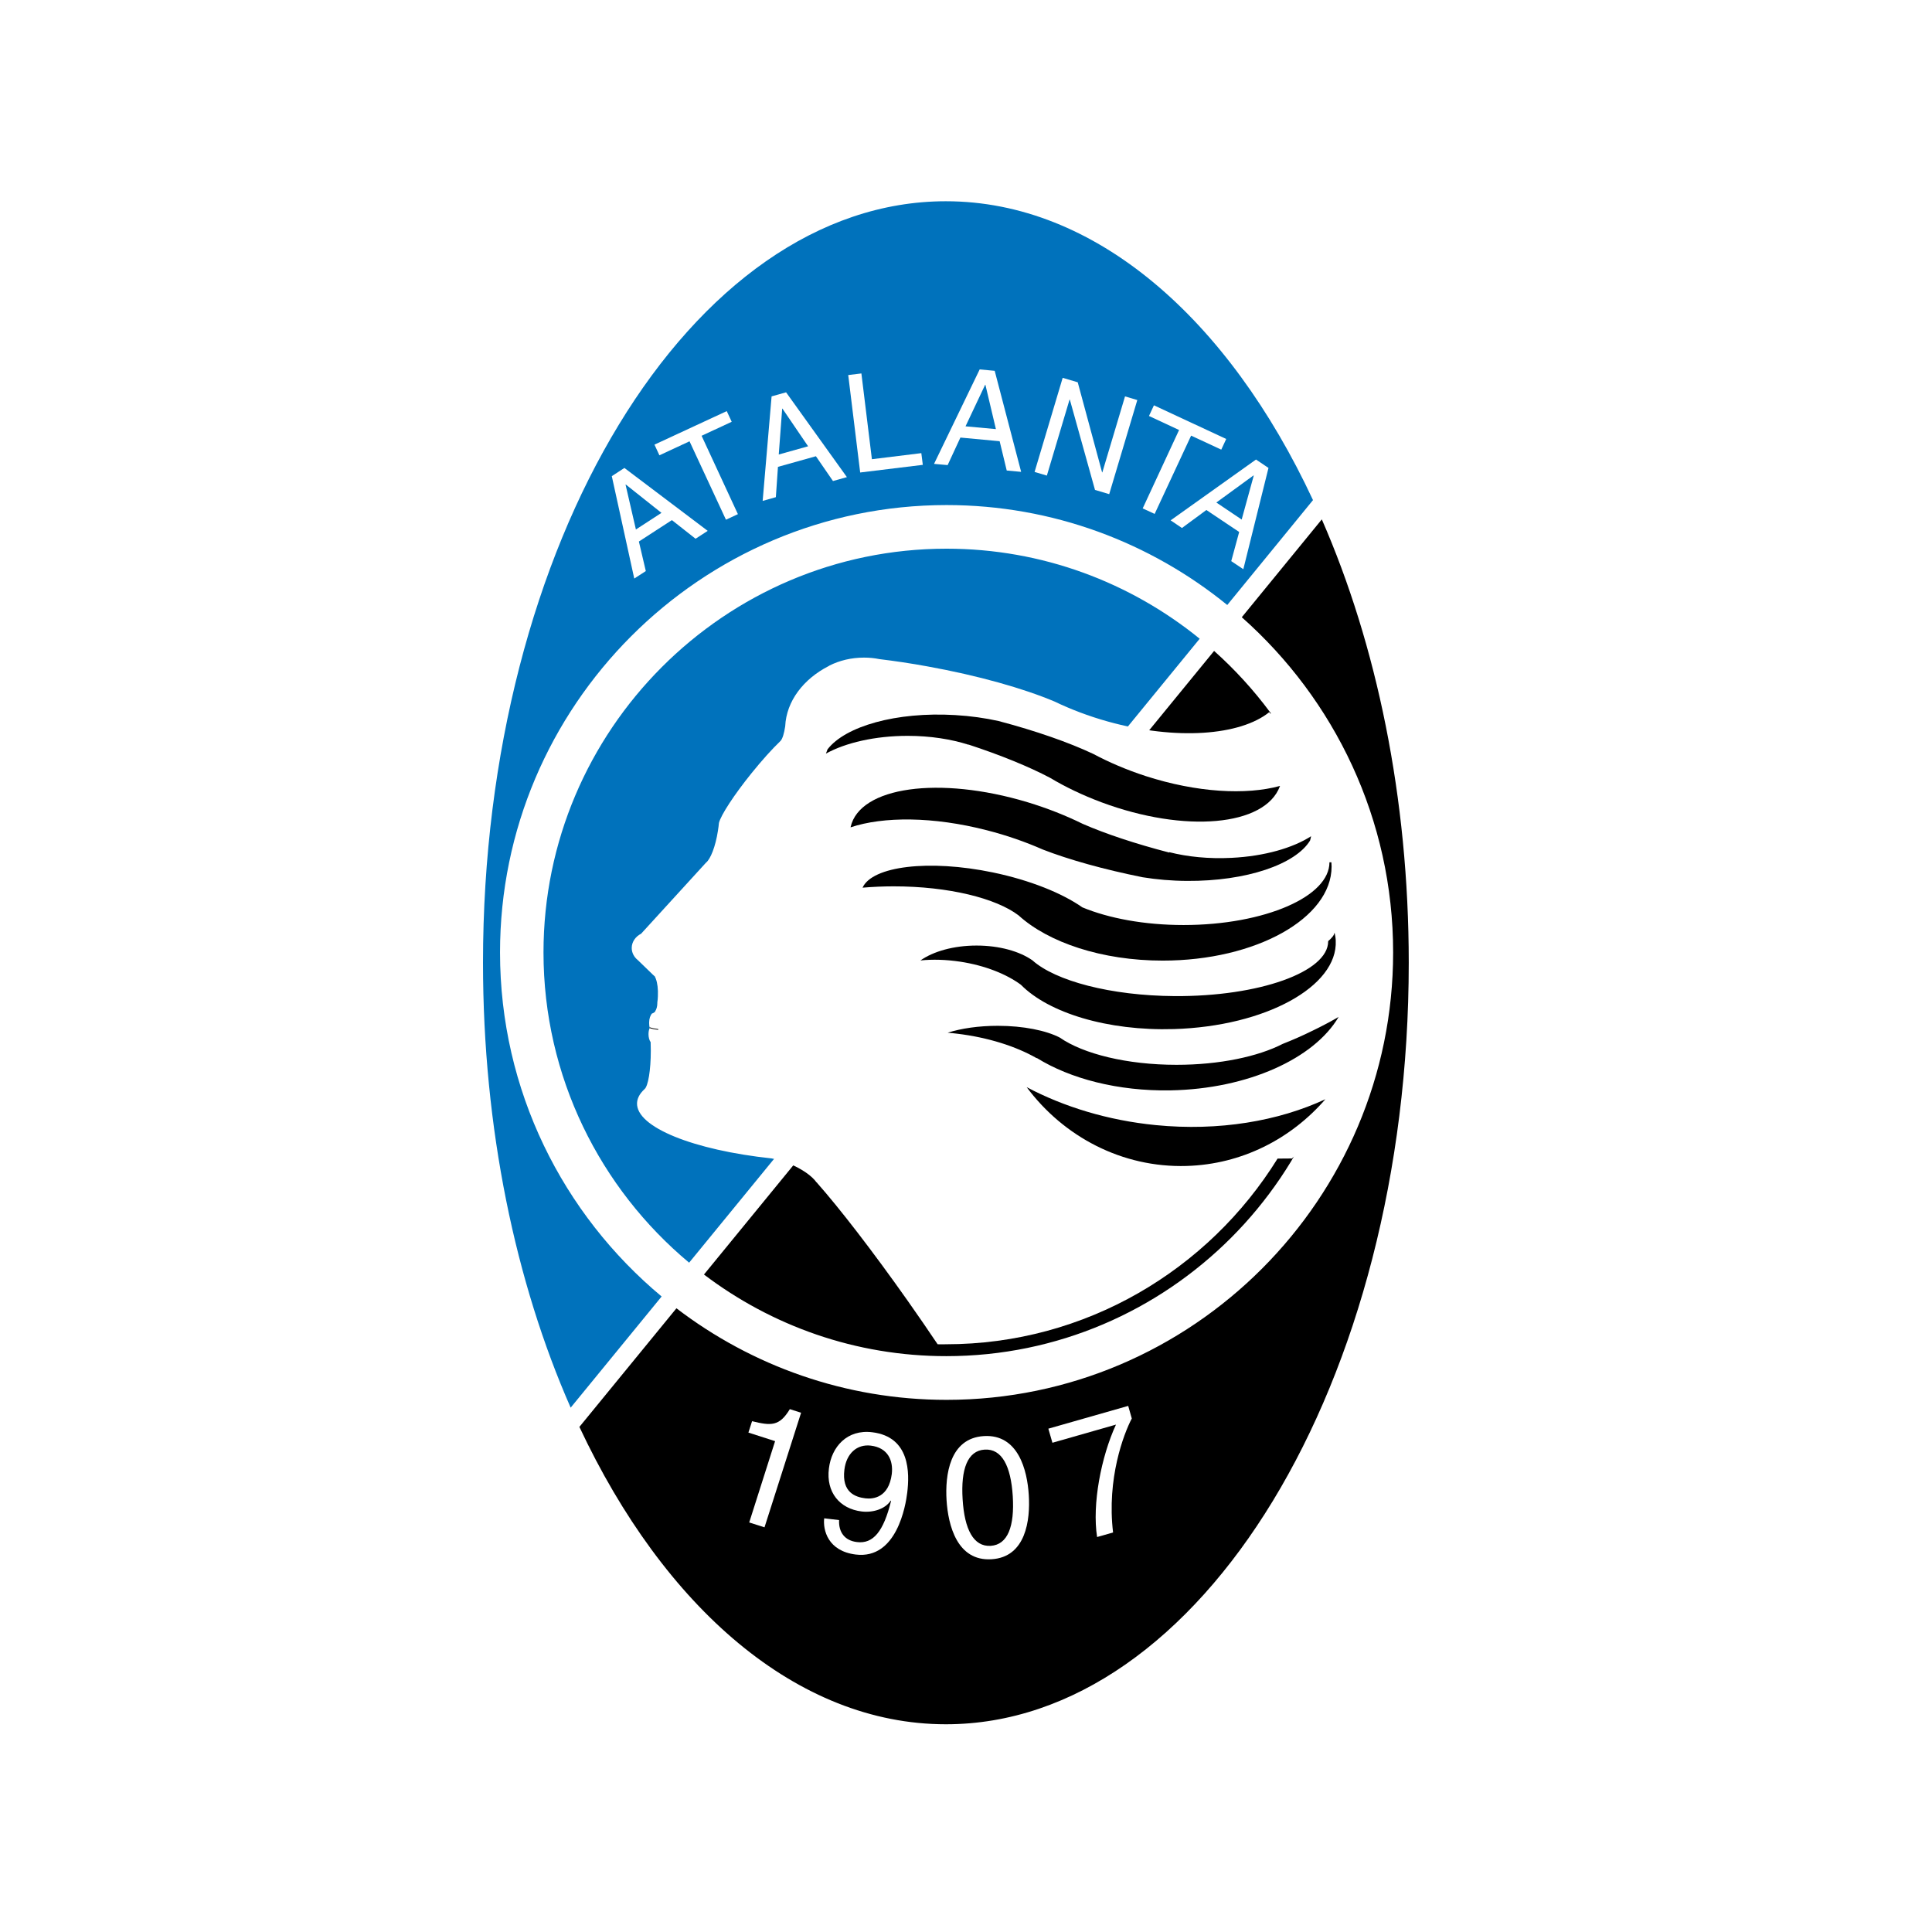 <svg width="48" height="48" viewBox="0 0 48 48" fill="none" xmlns="http://www.w3.org/2000/svg">
<rect width="48" height="48" fill="white"/>
<path fill-rule="evenodd" clip-rule="evenodd" d="M14.393 35.449C16.498 39.936 19.799 42.837 23.499 42.837C29.832 42.837 34.998 34.338 34.998 23.918C34.998 19.815 34.197 16.008 32.838 12.902L32.621 12.425C30.518 7.916 27.209 5 23.499 5C17.166 5 12 13.498 12 23.918C12 28.038 12.809 31.859 14.176 34.971L14.393 35.449Z" fill="white"/>
<path fill-rule="evenodd" clip-rule="evenodd" d="M32.84 12.904C34.199 16.011 35 19.817 35 23.92C35 34.34 29.834 42.839 23.501 42.839C19.802 42.839 16.5 39.938 14.395 35.451L16.806 32.504C18.671 33.93 20.999 34.779 23.517 34.779C29.628 34.779 34.612 29.786 34.612 23.664C34.612 20.355 33.155 17.376 30.852 15.335L32.84 12.904ZM17.49 31.665L30.164 16.172C32.225 18.013 33.528 20.689 33.528 23.662C33.528 29.187 29.029 33.693 23.515 33.693C21.256 33.695 19.168 32.937 17.49 31.665Z" fill="black"/>
<path fill-rule="evenodd" clip-rule="evenodd" d="M23.499 5C27.209 5 30.518 7.916 32.621 12.425L30.491 15.031C28.584 13.48 26.155 12.548 23.517 12.548C17.407 12.548 12.423 17.541 12.423 23.663C12.423 27.094 13.986 30.168 16.438 32.211L14.178 34.973C12.809 31.859 12 28.04 12 23.918C12 13.498 17.166 5 23.499 5ZM29.806 15.869L17.121 31.371C14.913 29.529 13.503 26.756 13.503 23.663C13.503 18.138 18.001 13.632 23.515 13.632C25.896 13.632 28.084 14.471 29.806 15.869Z" fill="#0072BC"/>
<path fill-rule="evenodd" clip-rule="evenodd" d="M23.295 33.398C23.064 33.052 22.813 32.69 22.552 32.318C21.677 31.078 20.851 30.01 20.297 29.385V29.377H20.287C20.176 29.219 19.929 29.043 19.617 28.914C19.46 28.849 19.306 28.805 19.166 28.78C17.237 28.574 15.801 28.006 15.827 27.403C15.833 27.264 15.918 27.13 16.07 27.011C16.049 27.027 16.029 27.043 16.013 27.059V27.057C16.102 26.989 16.169 26.588 16.169 26.105C16.169 26.032 16.167 25.961 16.165 25.892C16.132 25.846 16.112 25.773 16.112 25.694C16.112 25.636 16.122 25.583 16.142 25.538C16.132 25.504 16.128 25.466 16.128 25.425C16.128 25.421 16.128 25.417 16.128 25.413C16.128 25.409 16.128 25.405 16.128 25.401C16.128 25.306 16.159 25.221 16.201 25.178C16.221 25.176 16.242 25.164 16.258 25.148C16.262 25.148 16.264 25.148 16.268 25.148C16.272 25.14 16.274 25.132 16.278 25.124C16.31 25.077 16.331 25.005 16.331 24.926C16.331 24.919 16.331 24.913 16.331 24.905C16.339 24.857 16.343 24.804 16.345 24.75C16.353 24.574 16.333 24.416 16.294 24.319H16.296C16.29 24.303 16.282 24.287 16.274 24.274L16.278 24.27L16.258 24.25C16.254 24.246 16.25 24.242 16.246 24.238L16.221 24.216L15.847 23.854C15.754 23.779 15.695 23.672 15.695 23.552C15.695 23.401 15.79 23.267 15.928 23.198L17.538 21.435C17.653 21.346 17.777 21.03 17.837 20.64C17.848 20.573 17.856 20.506 17.862 20.444C17.91 20.252 18.234 19.752 18.673 19.208C18.932 18.887 19.185 18.607 19.385 18.415C19.387 18.413 19.391 18.409 19.393 18.407C19.393 18.407 19.393 18.407 19.395 18.405C19.442 18.352 19.482 18.219 19.508 18.045C19.537 17.418 19.963 16.868 20.59 16.547C20.594 16.544 20.596 16.542 20.601 16.54C20.602 16.538 20.605 16.538 20.607 16.536C20.853 16.411 21.149 16.338 21.466 16.338C21.598 16.338 21.723 16.35 21.844 16.375C22.225 16.421 22.625 16.48 23.034 16.555C24.3 16.783 25.425 17.103 26.197 17.428C26.6 17.622 27.045 17.792 27.524 17.926C29.219 18.399 30.813 18.276 31.535 17.693C31.545 17.705 31.553 17.72 31.563 17.732C31.737 17.582 32.059 17.821 32.263 17.821C32.263 17.847 32.373 17.93 32.373 17.956C32.672 18.092 32.807 18.719 32.888 18.992L33.323 20.08C33.703 20.951 33.594 22.094 33.811 22.992C33.972 23.7 33.837 24.707 33.811 25.443C33.811 25.607 33.73 25.824 33.701 25.987L33.295 27.567C33.269 27.731 33.105 28.002 33.105 28.194C33.05 28.249 32.995 28.384 32.943 28.439V28.465V28.491C32.917 28.491 32.834 28.546 32.834 28.601C32.807 28.601 32.753 28.627 32.724 28.627L32.644 28.708L32.156 28.734C32.156 28.746 32.14 28.752 32.12 28.756C32.116 28.764 32.11 28.772 32.105 28.782L31.741 28.785C30.028 31.549 26.972 33.398 23.501 33.398C23.432 33.4 23.363 33.4 23.295 33.398Z" fill="white"/>
<path fill-rule="evenodd" clip-rule="evenodd" d="M15.799 13.155L15.542 12.042L15.548 12.038L16.434 12.742L15.799 13.155ZM16.693 12.922L17.281 13.385L17.583 13.189L15.513 11.626L15.2 11.83L15.758 14.374L16.045 14.188L15.873 13.454L16.693 12.922Z" fill="white"/>
<path fill-rule="evenodd" clip-rule="evenodd" d="M16.26 11.047L18.056 10.214L18.179 10.479L17.431 10.827L18.333 12.774L18.036 12.912L17.131 10.964L16.383 11.312L16.26 11.047Z" fill="white"/>
<path fill-rule="evenodd" clip-rule="evenodd" d="M19.348 11.292L19.433 10.153L19.439 10.151L20.077 11.088L19.348 11.292ZM20.271 11.335L20.695 11.951L21.041 11.854L19.53 9.747L19.17 9.848L18.948 12.445L19.276 12.352L19.328 11.599L20.271 11.335Z" fill="white"/>
<path fill-rule="evenodd" clip-rule="evenodd" d="M21.662 11.409L22.89 11.258L22.927 11.549L21.371 11.739L21.074 9.318L21.401 9.278L21.662 11.409Z" fill="white"/>
<path fill-rule="evenodd" clip-rule="evenodd" d="M23.988 10.592L24.476 9.559H24.482L24.743 10.661L23.988 10.592ZM24.836 10.962L25.012 11.69L25.37 11.723L24.713 9.213L24.34 9.178L23.206 11.525L23.544 11.555L23.861 10.871L24.836 10.962Z" fill="white"/>
<path fill-rule="evenodd" clip-rule="evenodd" d="M27.951 9.848L28.256 9.939L27.558 12.277L27.205 12.172L26.58 9.929L26.573 9.927L26.009 11.816L25.704 11.725L26.402 9.387L26.776 9.498L27.381 11.735L27.387 11.737L27.951 9.848Z" fill="white"/>
<path fill-rule="evenodd" clip-rule="evenodd" d="M28.669 10.07L30.465 10.906L30.342 11.171L29.593 10.823L28.687 12.768L28.39 12.631L29.294 10.683L28.546 10.335L28.669 10.07Z" fill="white"/>
<path fill-rule="evenodd" clip-rule="evenodd" d="M30.22 12.485L31.143 11.812L31.149 11.816L30.849 12.908L30.22 12.485ZM30.787 13.217L30.59 13.941L30.89 14.142L31.515 11.626L31.205 11.417L29.084 12.928L29.365 13.118L29.972 12.671L30.787 13.217Z" fill="white"/>
<path fill-rule="evenodd" clip-rule="evenodd" d="M18.994 37.946L18.614 37.825L19.257 35.805L18.594 35.592L18.685 35.309C19.156 35.424 19.363 35.441 19.623 35.01L19.903 35.099L18.994 37.946Z" fill="white"/>
<path fill-rule="evenodd" clip-rule="evenodd" d="M21.503 37.226C21.254 37.196 20.908 37.081 20.979 36.512C21.027 36.116 21.288 35.875 21.634 35.916C22.059 35.968 22.196 36.284 22.156 36.622C22.081 37.206 21.697 37.249 21.503 37.226ZM21.407 37.552C21.681 37.586 21.992 37.495 22.13 37.281L22.138 37.291C21.952 38.047 21.695 38.363 21.29 38.312C20.987 38.276 20.833 38.068 20.847 37.766L20.477 37.722C20.443 38.009 20.566 38.537 21.262 38.622C22.281 38.747 22.502 37.4 22.54 37.085C22.599 36.603 22.615 35.699 21.671 35.584C21.047 35.507 20.659 35.944 20.594 36.484C20.52 37.071 20.859 37.485 21.407 37.552Z" fill="white"/>
<path fill-rule="evenodd" clip-rule="evenodd" d="M25.162 37.172C25.208 37.918 25.04 38.379 24.613 38.406C24.185 38.432 23.962 37.995 23.916 37.249C23.869 36.502 24.037 36.041 24.464 36.015C24.893 35.989 25.115 36.425 25.162 37.172ZM25.56 37.145C25.522 36.527 25.299 35.627 24.444 35.679C23.588 35.732 23.479 36.654 23.517 37.273C23.556 37.892 23.778 38.792 24.634 38.739C25.489 38.687 25.599 37.764 25.56 37.145Z" fill="white"/>
<path fill-rule="evenodd" clip-rule="evenodd" d="M26.046 35.495L28.03 34.929L28.119 35.242C27.919 35.623 27.494 36.733 27.654 38.074L27.257 38.187C27.13 37.372 27.358 36.193 27.726 35.394L26.147 35.845L26.046 35.495Z" fill="white"/>
<path fill-rule="evenodd" clip-rule="evenodd" d="M24.061 18.502C23.633 18.365 23.113 18.282 22.552 18.282C21.739 18.282 21.007 18.454 20.52 18.723C20.532 18.686 20.546 18.652 20.56 18.617C21.001 18.043 22.269 17.679 23.732 17.766C24.11 17.788 24.474 17.839 24.81 17.914C25.744 18.16 26.561 18.448 27.158 18.729C27.552 18.939 27.991 19.127 28.463 19.281C29.733 19.691 30.959 19.758 31.802 19.526C31.8 19.53 31.8 19.532 31.798 19.536C31.428 20.527 29.438 20.705 27.364 19.932C26.899 19.758 26.468 19.552 26.086 19.323C25.564 19.048 24.864 18.761 24.061 18.498V18.502Z" fill="black"/>
<path fill-rule="evenodd" clip-rule="evenodd" d="M29.049 21.172C29.5 21.287 30.034 21.342 30.597 21.313C31.414 21.273 32.122 21.067 32.573 20.776C32.567 20.812 32.559 20.846 32.548 20.883C32.188 21.473 30.971 21.896 29.49 21.886C29.106 21.884 28.736 21.851 28.388 21.795C27.413 21.599 26.551 21.356 25.91 21.107C25.483 20.919 25.016 20.755 24.52 20.628C23.186 20.284 21.946 20.282 21.132 20.555C21.132 20.551 21.134 20.549 21.134 20.545C21.361 19.546 23.333 19.271 25.526 19.93C26.017 20.078 26.48 20.262 26.899 20.468C27.463 20.715 28.208 20.963 29.051 21.182L29.049 21.172Z" fill="black"/>
<path fill-rule="evenodd" clip-rule="evenodd" d="M32.929 27.31C32.077 28.293 30.854 28.928 29.48 28.968C27.874 29.015 26.422 28.238 25.508 27.011C26.43 27.498 27.526 27.836 28.715 27.953C30.285 28.107 31.76 27.854 32.929 27.31Z" fill="black"/>
<path fill-rule="evenodd" clip-rule="evenodd" d="M33.258 25.265C32.654 26.295 31.011 27.055 29.078 27.09C27.773 27.112 26.592 26.8 25.762 26.287H25.75C25.241 25.997 24.553 25.775 23.78 25.682C23.701 25.672 23.62 25.664 23.544 25.658C23.875 25.551 24.312 25.486 24.79 25.486C25.427 25.486 25.993 25.603 26.331 25.779C26.911 26.182 27.995 26.455 29.231 26.455C30.301 26.455 31.256 26.25 31.869 25.935C32.106 25.842 32.356 25.733 32.611 25.607C32.842 25.496 33.058 25.381 33.258 25.265Z" fill="black"/>
<path fill-rule="evenodd" clip-rule="evenodd" d="M33.159 23.18C33.173 23.243 33.184 23.306 33.186 23.37C33.24 24.511 31.436 25.498 29.169 25.567C27.51 25.617 26.05 25.162 25.364 24.466C25.004 24.2 24.468 23.985 23.851 23.892C23.503 23.84 23.169 23.831 22.868 23.862C23.188 23.637 23.693 23.492 24.262 23.492C24.828 23.492 25.332 23.635 25.651 23.86C26.22 24.369 27.591 24.738 29.185 24.748C31.284 24.76 32.998 24.149 32.998 23.387C32.998 23.384 32.998 23.384 32.998 23.382C33.074 23.32 33.151 23.231 33.151 23.182C33.155 23.182 33.157 23.18 33.159 23.18Z" fill="black"/>
<path fill-rule="evenodd" clip-rule="evenodd" d="M33.078 21.425C33.081 21.459 33.083 21.493 33.083 21.528C33.083 22.816 31.197 23.866 28.887 23.866C27.375 23.866 26.046 23.415 25.307 22.743C24.749 22.317 23.568 22.021 22.204 22.021C21.938 22.021 21.679 22.033 21.43 22.054C21.671 21.518 23.08 21.346 24.666 21.675C25.593 21.868 26.389 22.191 26.891 22.543C27.544 22.814 28.43 22.982 29.405 22.982C30.417 22.982 31.331 22.802 31.99 22.515H31.994V22.513C32.636 22.232 33.03 21.847 33.03 21.423H33.078V21.425Z" fill="black"/>
<path d="M16.14 25.532C16.209 25.555 16.28 25.569 16.353 25.577C16.28 25.569 16.209 25.555 16.14 25.532Z" stroke="black" stroke-width="0.019" stroke-miterlimit="2.613"/>
</svg>
